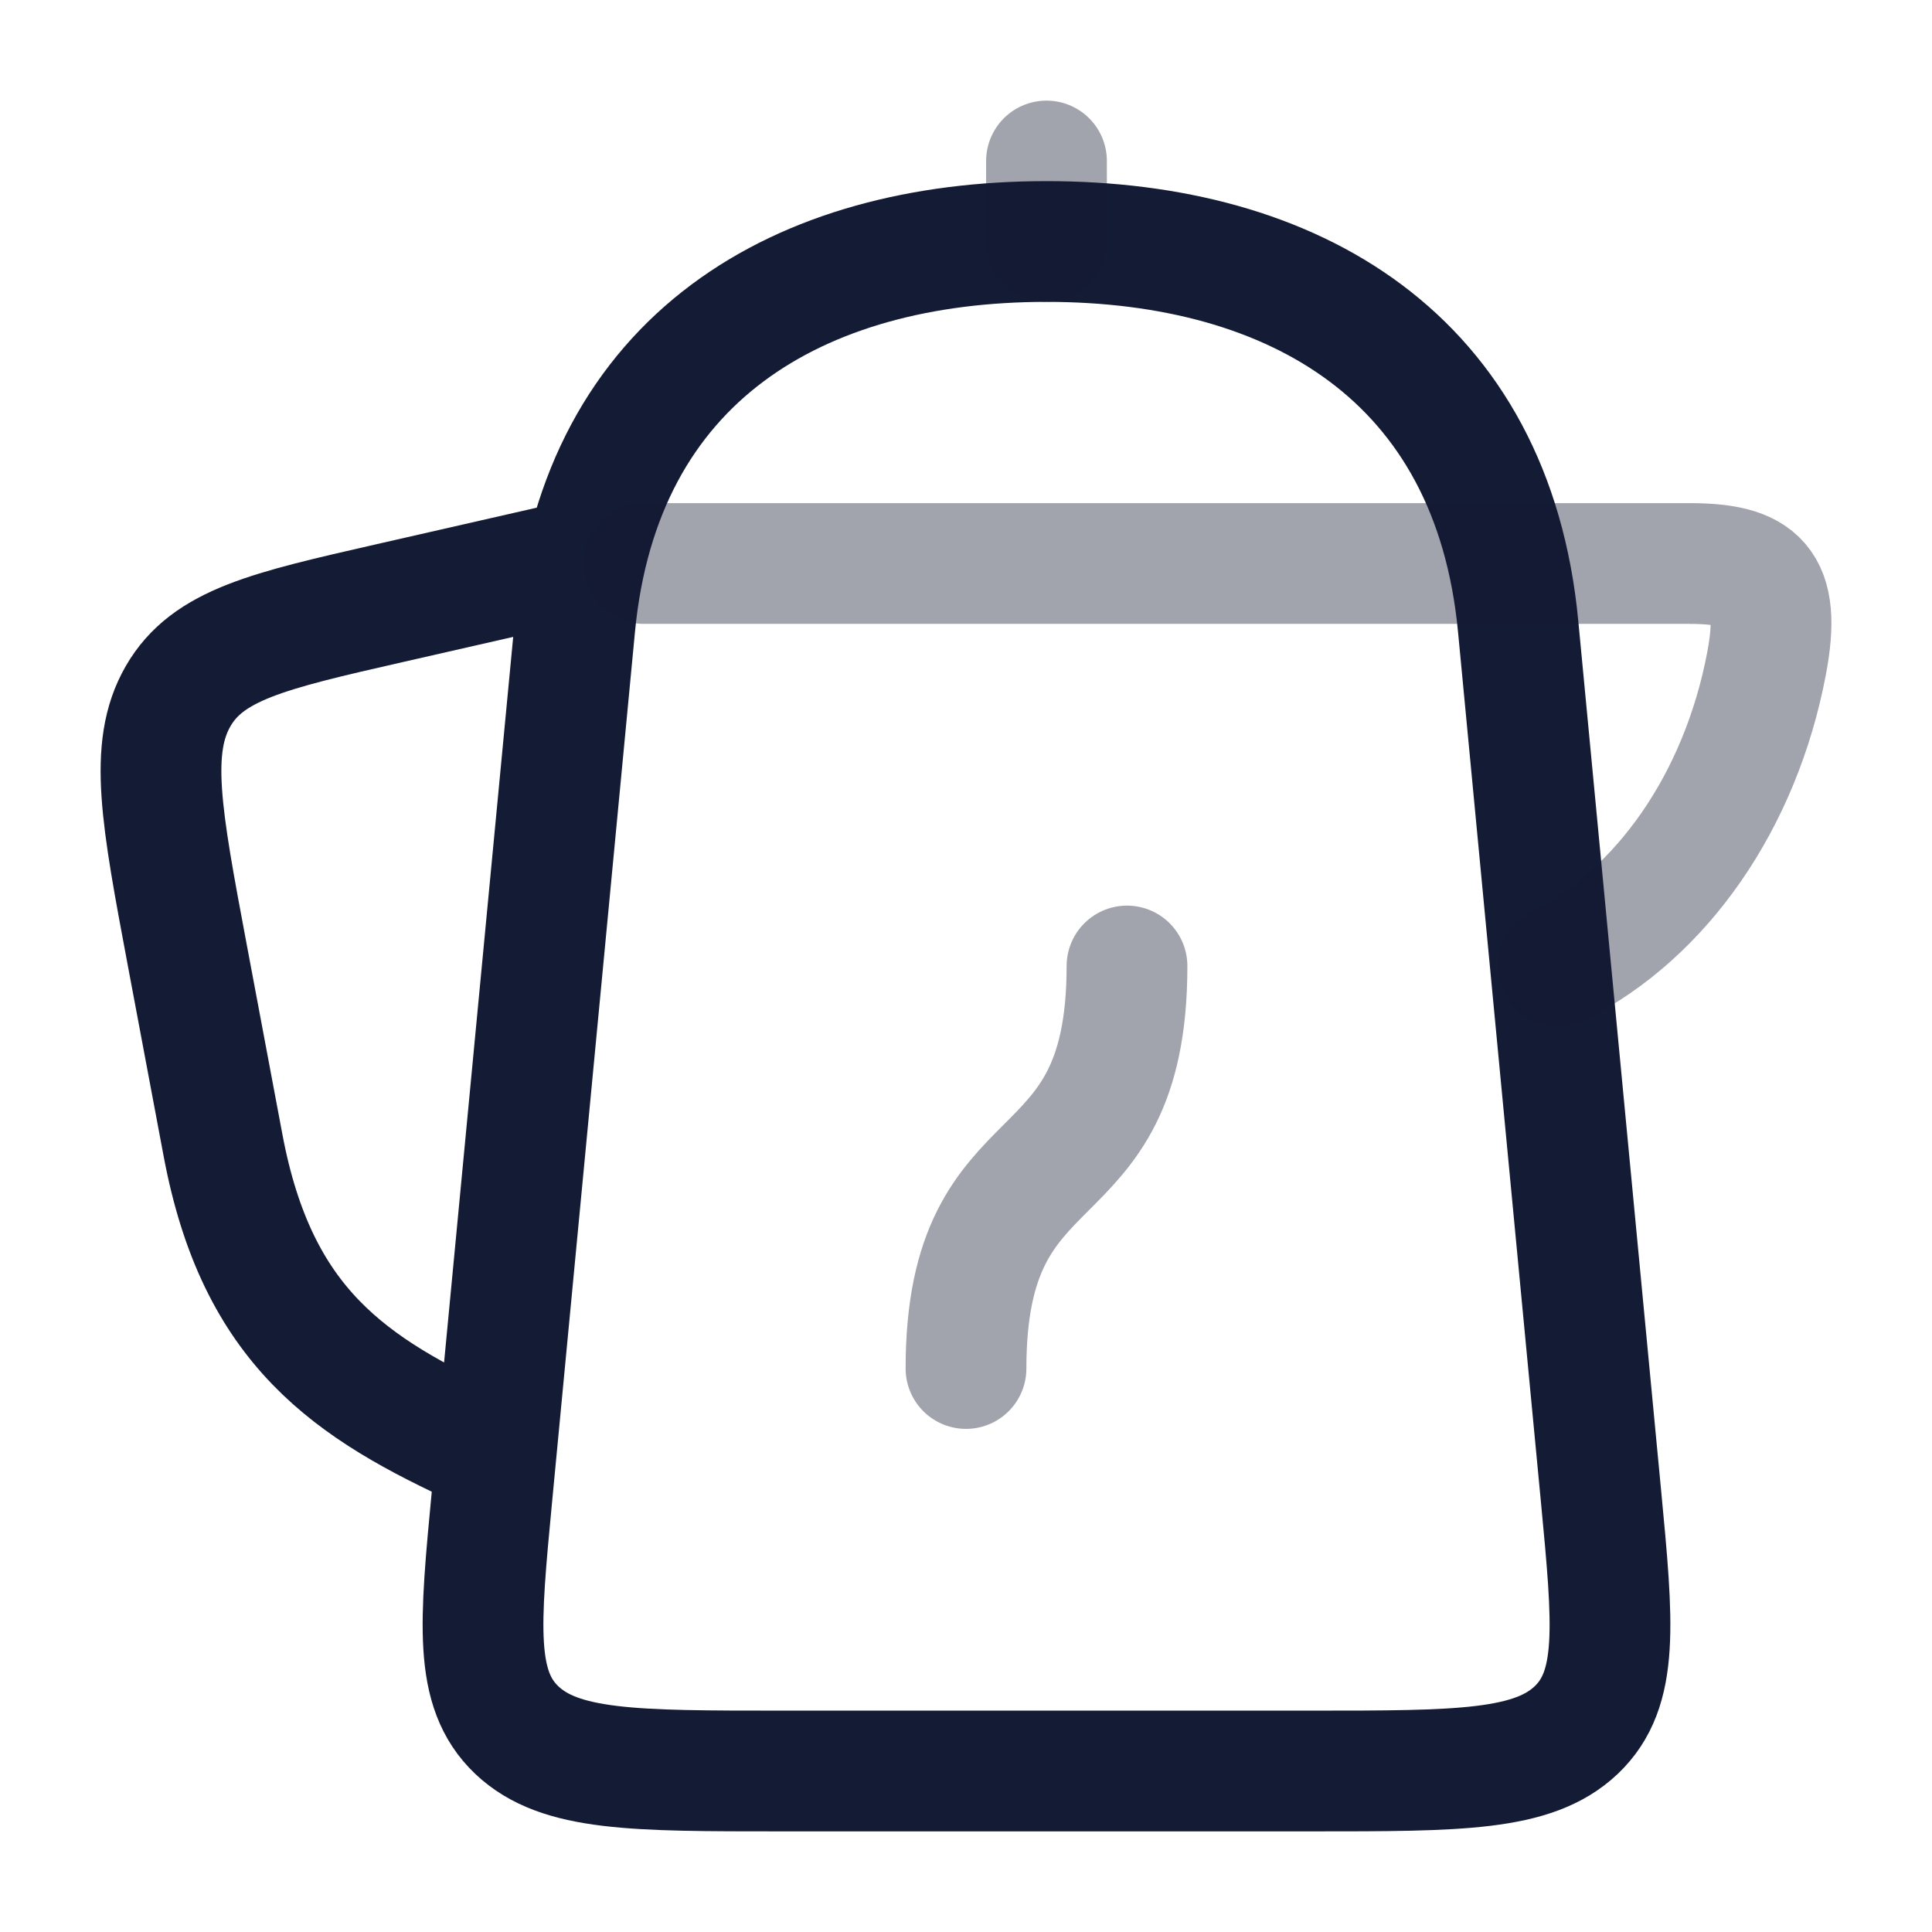 <svg width="24" height="24" viewBox="0 0 24 24" fill="none" xmlns="http://www.w3.org/2000/svg">
<path d="M7 7L4.838 7.493C3.334 7.836 2.581 8.008 2.212 8.649C1.843 9.29 2.004 10.146 2.325 11.857L2.771 14.23C3.195 16.485 4.344 17.244 6 18" stroke="#141B34" stroke-width="1.5" stroke-linecap="round"/>
<path d="M7.141 7.781L6.112 18.582C5.96 20.181 5.884 20.981 6.419 21.491C6.955 22 7.872 22 9.706 22H16.294C18.128 22 19.045 22 19.581 21.491C20.116 20.981 20.04 20.181 19.888 18.582L18.859 7.781C18.541 4.442 16.079 3 13 3C9.921 3 7.459 4.442 7.141 7.781Z" stroke="#141B34" stroke-width="1.5" stroke-linecap="round"/>
<path opacity="0.4" d="M8 7H20.978C21.837 7 22.136 7.229 21.945 8.241C21.621 9.953 20.642 11.351 19.356 12" stroke="#141B34" stroke-width="1.5" stroke-linecap="round" stroke-linejoin="round"/>
<path opacity="0.4" d="M12 17C12 14 14 15 14 12" stroke="#141B34" stroke-width="1.5" stroke-linecap="round"/>
<path opacity="0.4" d="M13 3V2" stroke="#141B34" stroke-width="1.5" stroke-linecap="round"/>
</svg>
